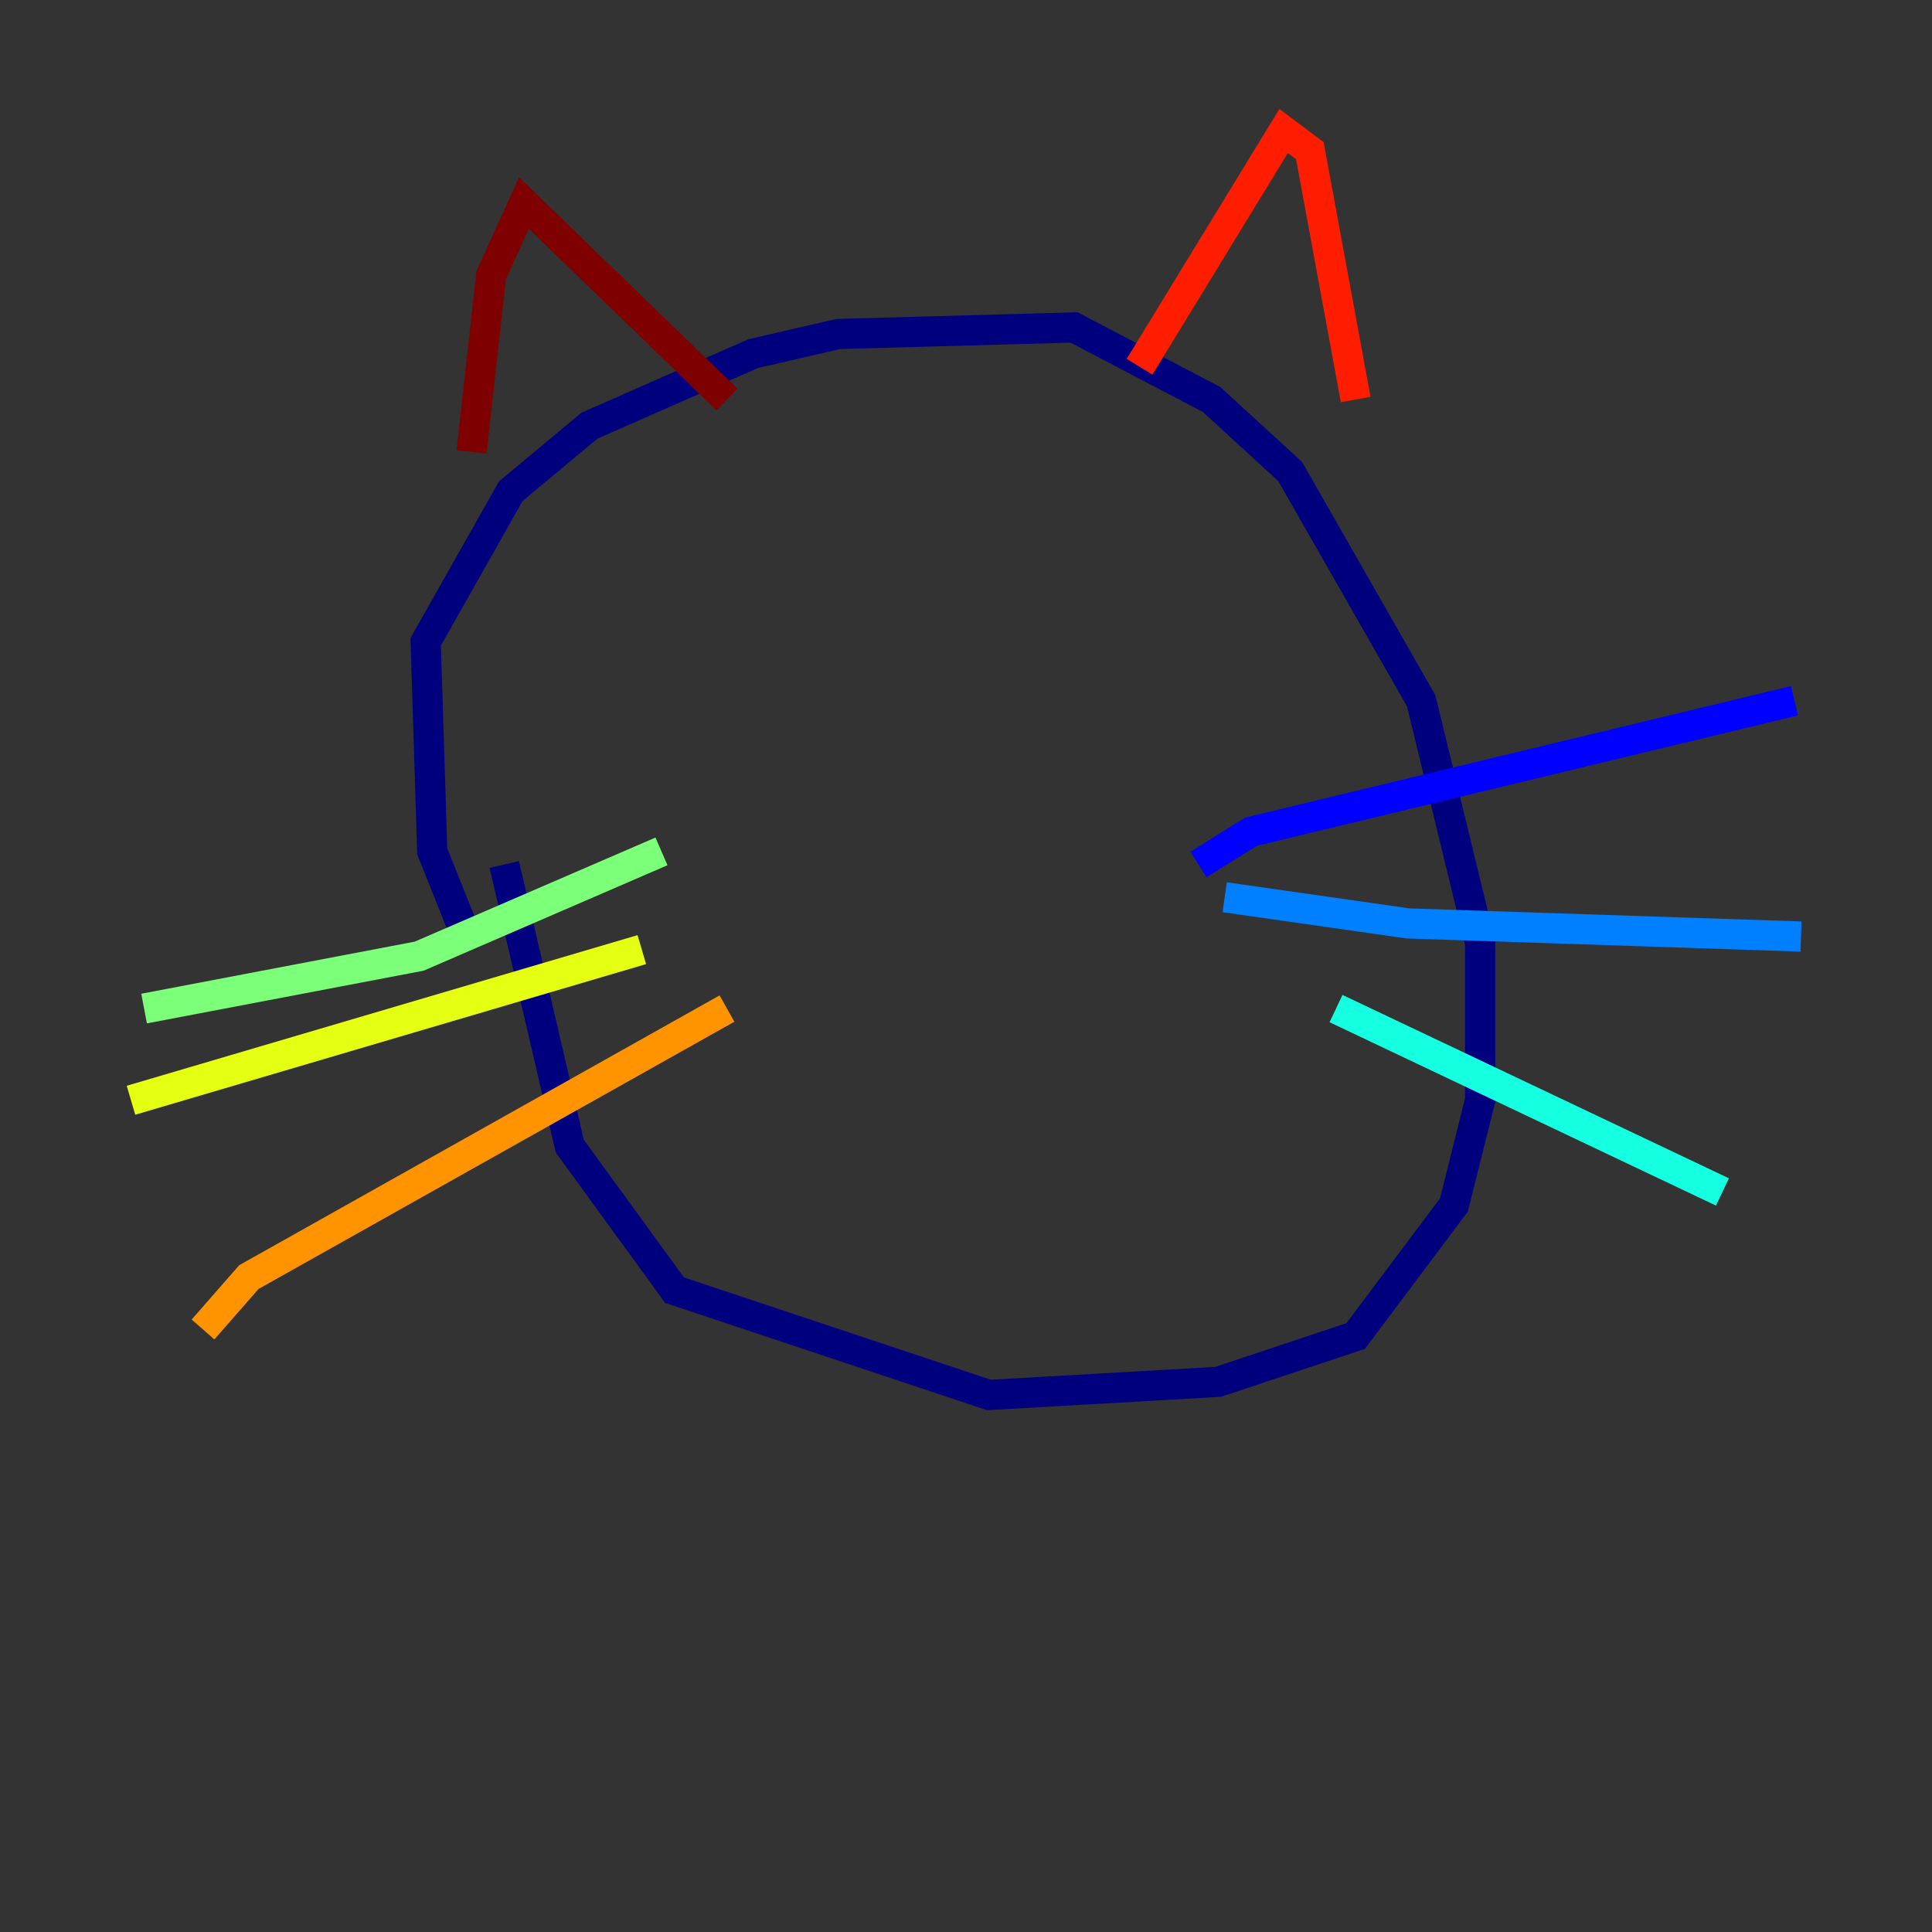<?xml version="1.0" encoding="utf-8" ?>
<svg baseProfile="tiny" height="128" version="1.2" viewBox="0,0,128,128" width="128" xmlns="http://www.w3.org/2000/svg" xmlns:ev="http://www.w3.org/2001/xml-events" xmlns:xlink="http://www.w3.org/1999/xlink"><rect x="0" y="0" width="128" height="128" fill="#333333" stroke="none"/><defs /><polyline fill="none" points="31.241,62.915 28.637,56.407 28.203,42.522 33.844,32.542 39.051,28.203 49.898,23.43 55.539,22.129 71.159,21.695 80.271,26.468 85.478,31.241 94.156,46.427 98.061,62.481 98.061,72.895 96.325,79.837 89.817,88.515 80.705,91.552 65.519,92.42 44.691,85.478 37.749,75.932 33.41,57.275" stroke="#00007f" stroke-width="2" /><polyline fill="none" points="79.403,57.275 82.875,55.105 118.888,46.427" stroke="#0000ff" stroke-width="2" /><polyline fill="none" points="81.139,59.444 93.288,61.18 119.322,62.047" stroke="#0080ff" stroke-width="2" /><polyline fill="none" points="88.515,66.82 114.115,78.969" stroke="#15ffe1" stroke-width="2" /><polyline fill="none" points="43.824,56.407 27.77,63.349 9.546,66.82" stroke="#7cff79" stroke-width="2" /><polyline fill="none" points="42.522,62.915 8.678,72.895" stroke="#e4ff12" stroke-width="2" /><polyline fill="none" points="48.163,66.82 16.488,84.61 13.451,88.081" stroke="#ff9400" stroke-width="2" /><polyline fill="none" points="75.498,24.298 85.044,8.678 86.78,9.98 89.817,26.468" stroke="#ff1d00" stroke-width="2" /><polyline fill="none" points="31.241,29.939 32.542,18.224 34.712,13.451 48.163,26.468" stroke="#7f0000" stroke-width="2" /></svg>